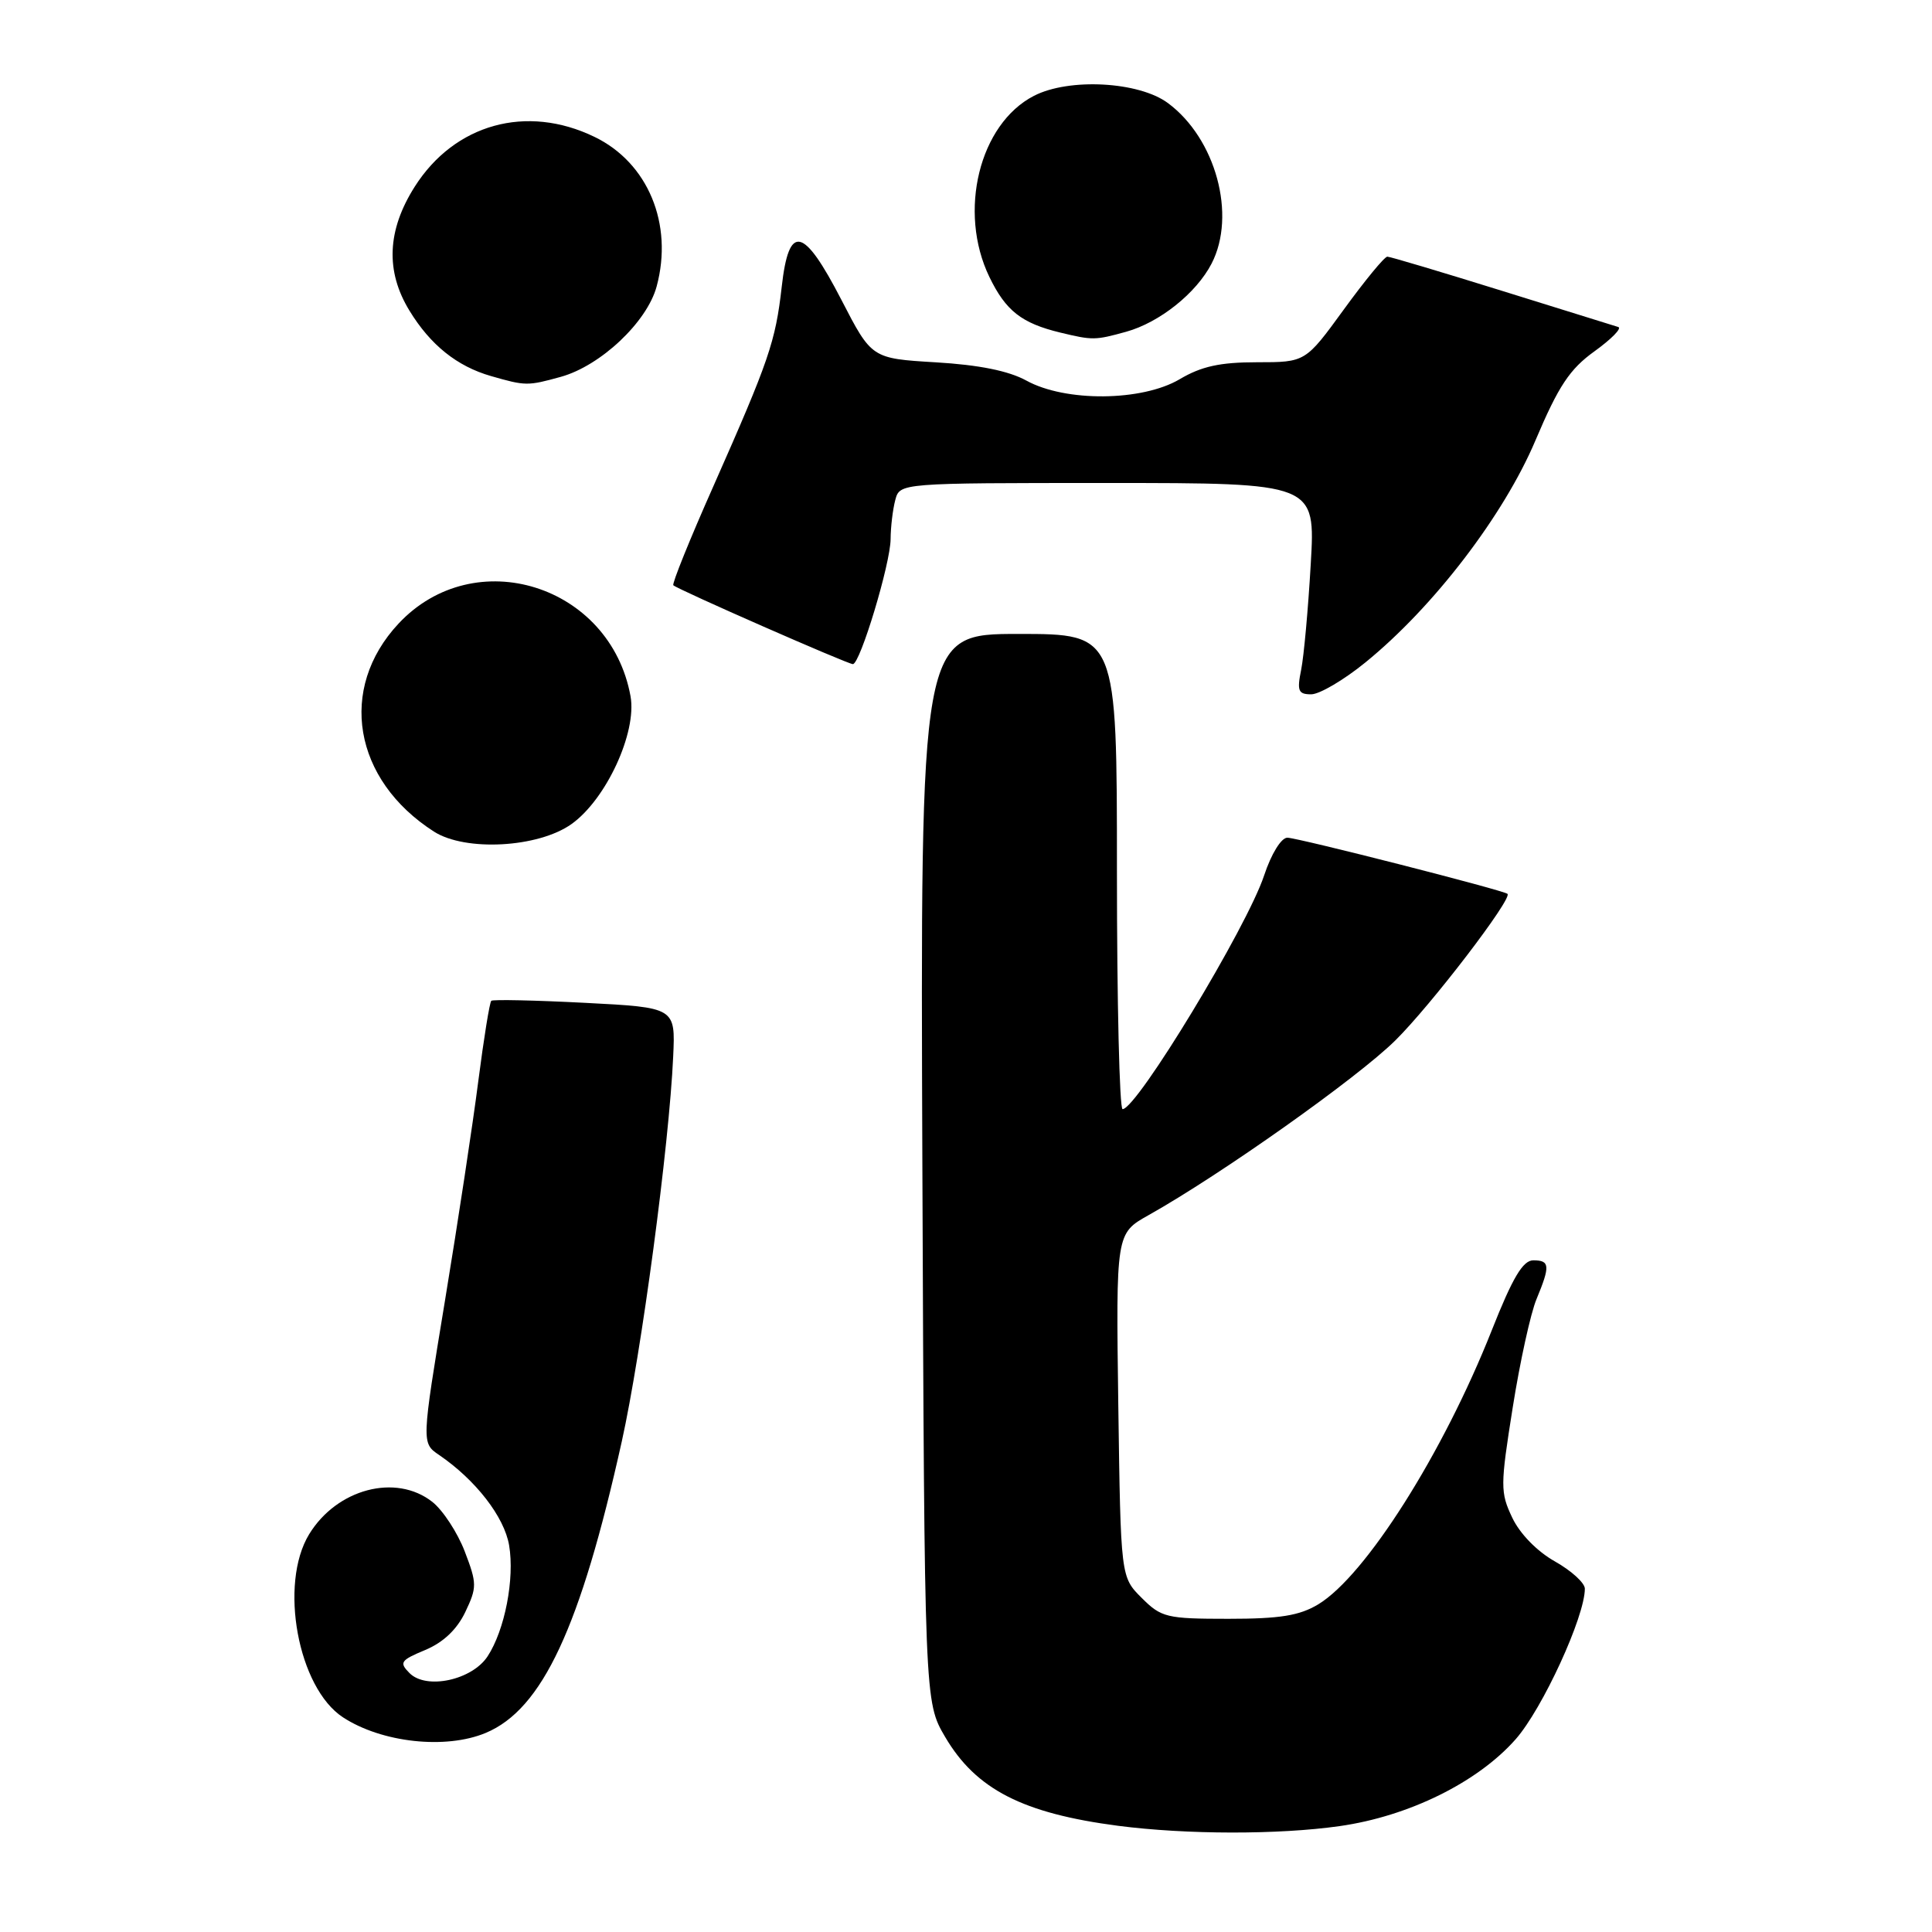 <?xml version="1.0" encoding="UTF-8" standalone="no"?>
<!DOCTYPE svg PUBLIC "-//W3C//DTD SVG 1.1//EN" "http://www.w3.org/Graphics/SVG/1.1/DTD/svg11.dtd" >
<svg xmlns="http://www.w3.org/2000/svg" xmlns:xlink="http://www.w3.org/1999/xlink" version="1.1" viewBox="0 0 256 256">
 <g >
 <path fill="currentColor"
d=" M 177.50 241.97 C 186.67 240.67 195.81 236.16 200.84 230.45 C 204.40 226.40 210.00 214.21 210.00 210.51 C 210.00 209.75 208.22 208.13 206.04 206.90 C 203.67 205.57 201.39 203.23 200.38 201.10 C 198.79 197.75 198.79 196.89 200.44 186.52 C 201.40 180.46 202.82 173.98 203.60 172.13 C 205.43 167.72 205.37 167.00 203.17 167.00 C 201.79 167.00 200.43 169.29 197.66 176.29 C 191.21 192.58 180.95 208.78 174.68 212.58 C 172.19 214.08 169.61 214.50 162.78 214.50 C 154.58 214.50 153.88 214.33 151.28 211.73 C 148.50 208.96 148.50 208.96 148.18 186.20 C 147.87 163.44 147.87 163.44 152.18 161.02 C 161.76 155.65 179.82 142.86 184.87 137.88 C 189.59 133.23 200.44 119.06 199.75 118.44 C 199.23 117.96 171.93 111.00 170.58 111.00 C 169.77 111.00 168.45 113.14 167.50 116.01 C 165.22 122.88 150.68 146.89 148.75 146.97 C 148.34 146.99 148.00 132.82 148.00 115.50 C 148.00 84.00 148.00 84.00 134.97 84.00 C 121.95 84.00 121.95 84.00 122.22 154.75 C 122.50 225.50 122.50 225.50 125.24 230.16 C 129.32 237.10 135.53 240.28 148.17 241.93 C 157.22 243.10 169.39 243.12 177.50 241.97 Z  M 64.36 229.62 C 71.86 226.49 76.91 215.66 82.39 191.00 C 84.99 179.28 88.67 151.75 89.20 140.00 C 89.50 133.50 89.50 133.50 77.50 132.88 C 70.90 132.54 65.32 132.42 65.10 132.61 C 64.88 132.80 64.11 137.58 63.38 143.23 C 62.66 148.88 60.67 161.98 58.96 172.35 C 55.85 191.21 55.85 191.21 58.18 192.79 C 63.03 196.10 66.82 200.99 67.46 204.76 C 68.21 209.20 66.89 215.99 64.61 219.47 C 62.55 222.62 56.50 223.93 54.27 221.70 C 52.87 220.29 53.06 220.00 56.35 218.63 C 58.74 217.63 60.55 215.91 61.65 213.61 C 63.21 210.33 63.21 209.83 61.58 205.57 C 60.62 203.07 58.69 200.12 57.29 199.01 C 52.46 195.21 44.64 197.27 40.96 203.30 C 36.94 209.90 39.48 223.65 45.44 227.55 C 50.57 230.91 59.05 231.84 64.36 229.62 Z  M 75.73 109.19 C 80.32 105.92 84.41 97.06 83.55 92.26 C 80.87 77.49 62.88 71.86 52.81 82.63 C 44.75 91.25 46.81 103.34 57.50 110.19 C 61.67 112.86 71.32 112.33 75.73 109.19 Z  M 180.93 87.77 C 189.95 80.44 199.25 68.29 203.45 58.37 C 206.52 51.13 207.99 48.91 211.29 46.54 C 213.52 44.93 214.94 43.49 214.43 43.33 C 213.92 43.18 206.97 41.02 199.00 38.53 C 191.03 36.05 184.20 34.01 183.83 34.01 C 183.46 34.00 180.87 37.15 178.07 41.00 C 172.98 48.00 172.98 48.00 166.55 48.00 C 161.67 48.00 159.19 48.54 156.31 50.25 C 151.33 53.19 141.19 53.29 136.00 50.43 C 133.65 49.14 129.72 48.35 124.00 48.01 C 115.50 47.50 115.50 47.50 111.50 39.75 C 106.45 29.98 104.53 29.56 103.58 38.02 C 102.76 45.27 101.89 47.79 94.56 64.35 C 91.42 71.41 89.02 77.36 89.22 77.55 C 89.75 78.09 112.32 88.00 113.01 88.00 C 113.97 88.00 118.00 74.65 118.01 71.43 C 118.02 69.82 118.30 67.49 118.63 66.25 C 119.23 64.00 119.23 64.00 146.77 64.00 C 174.31 64.00 174.31 64.00 173.68 74.75 C 173.34 80.66 172.77 86.96 172.41 88.75 C 171.84 91.55 172.03 92.00 173.74 92.00 C 174.84 92.00 178.07 90.10 180.93 87.77 Z  M 74.32 49.93 C 79.60 48.46 85.74 42.67 87.01 37.95 C 89.24 29.69 85.86 21.56 78.78 18.14 C 69.77 13.77 60.23 16.42 54.95 24.74 C 51.29 30.51 51.06 35.95 54.26 41.17 C 57.03 45.71 60.56 48.54 65.06 49.83 C 69.65 51.15 69.91 51.15 74.32 49.93 Z  M 149.22 43.96 C 153.65 42.73 158.51 38.85 160.54 34.93 C 163.86 28.51 161.10 18.36 154.76 13.66 C 150.91 10.80 141.65 10.30 137.00 12.70 C 129.76 16.43 126.91 28.04 131.10 36.70 C 133.27 41.19 135.37 42.83 140.50 44.07 C 144.78 45.10 145.10 45.10 149.22 43.96 Z "/>
</g>
</svg>